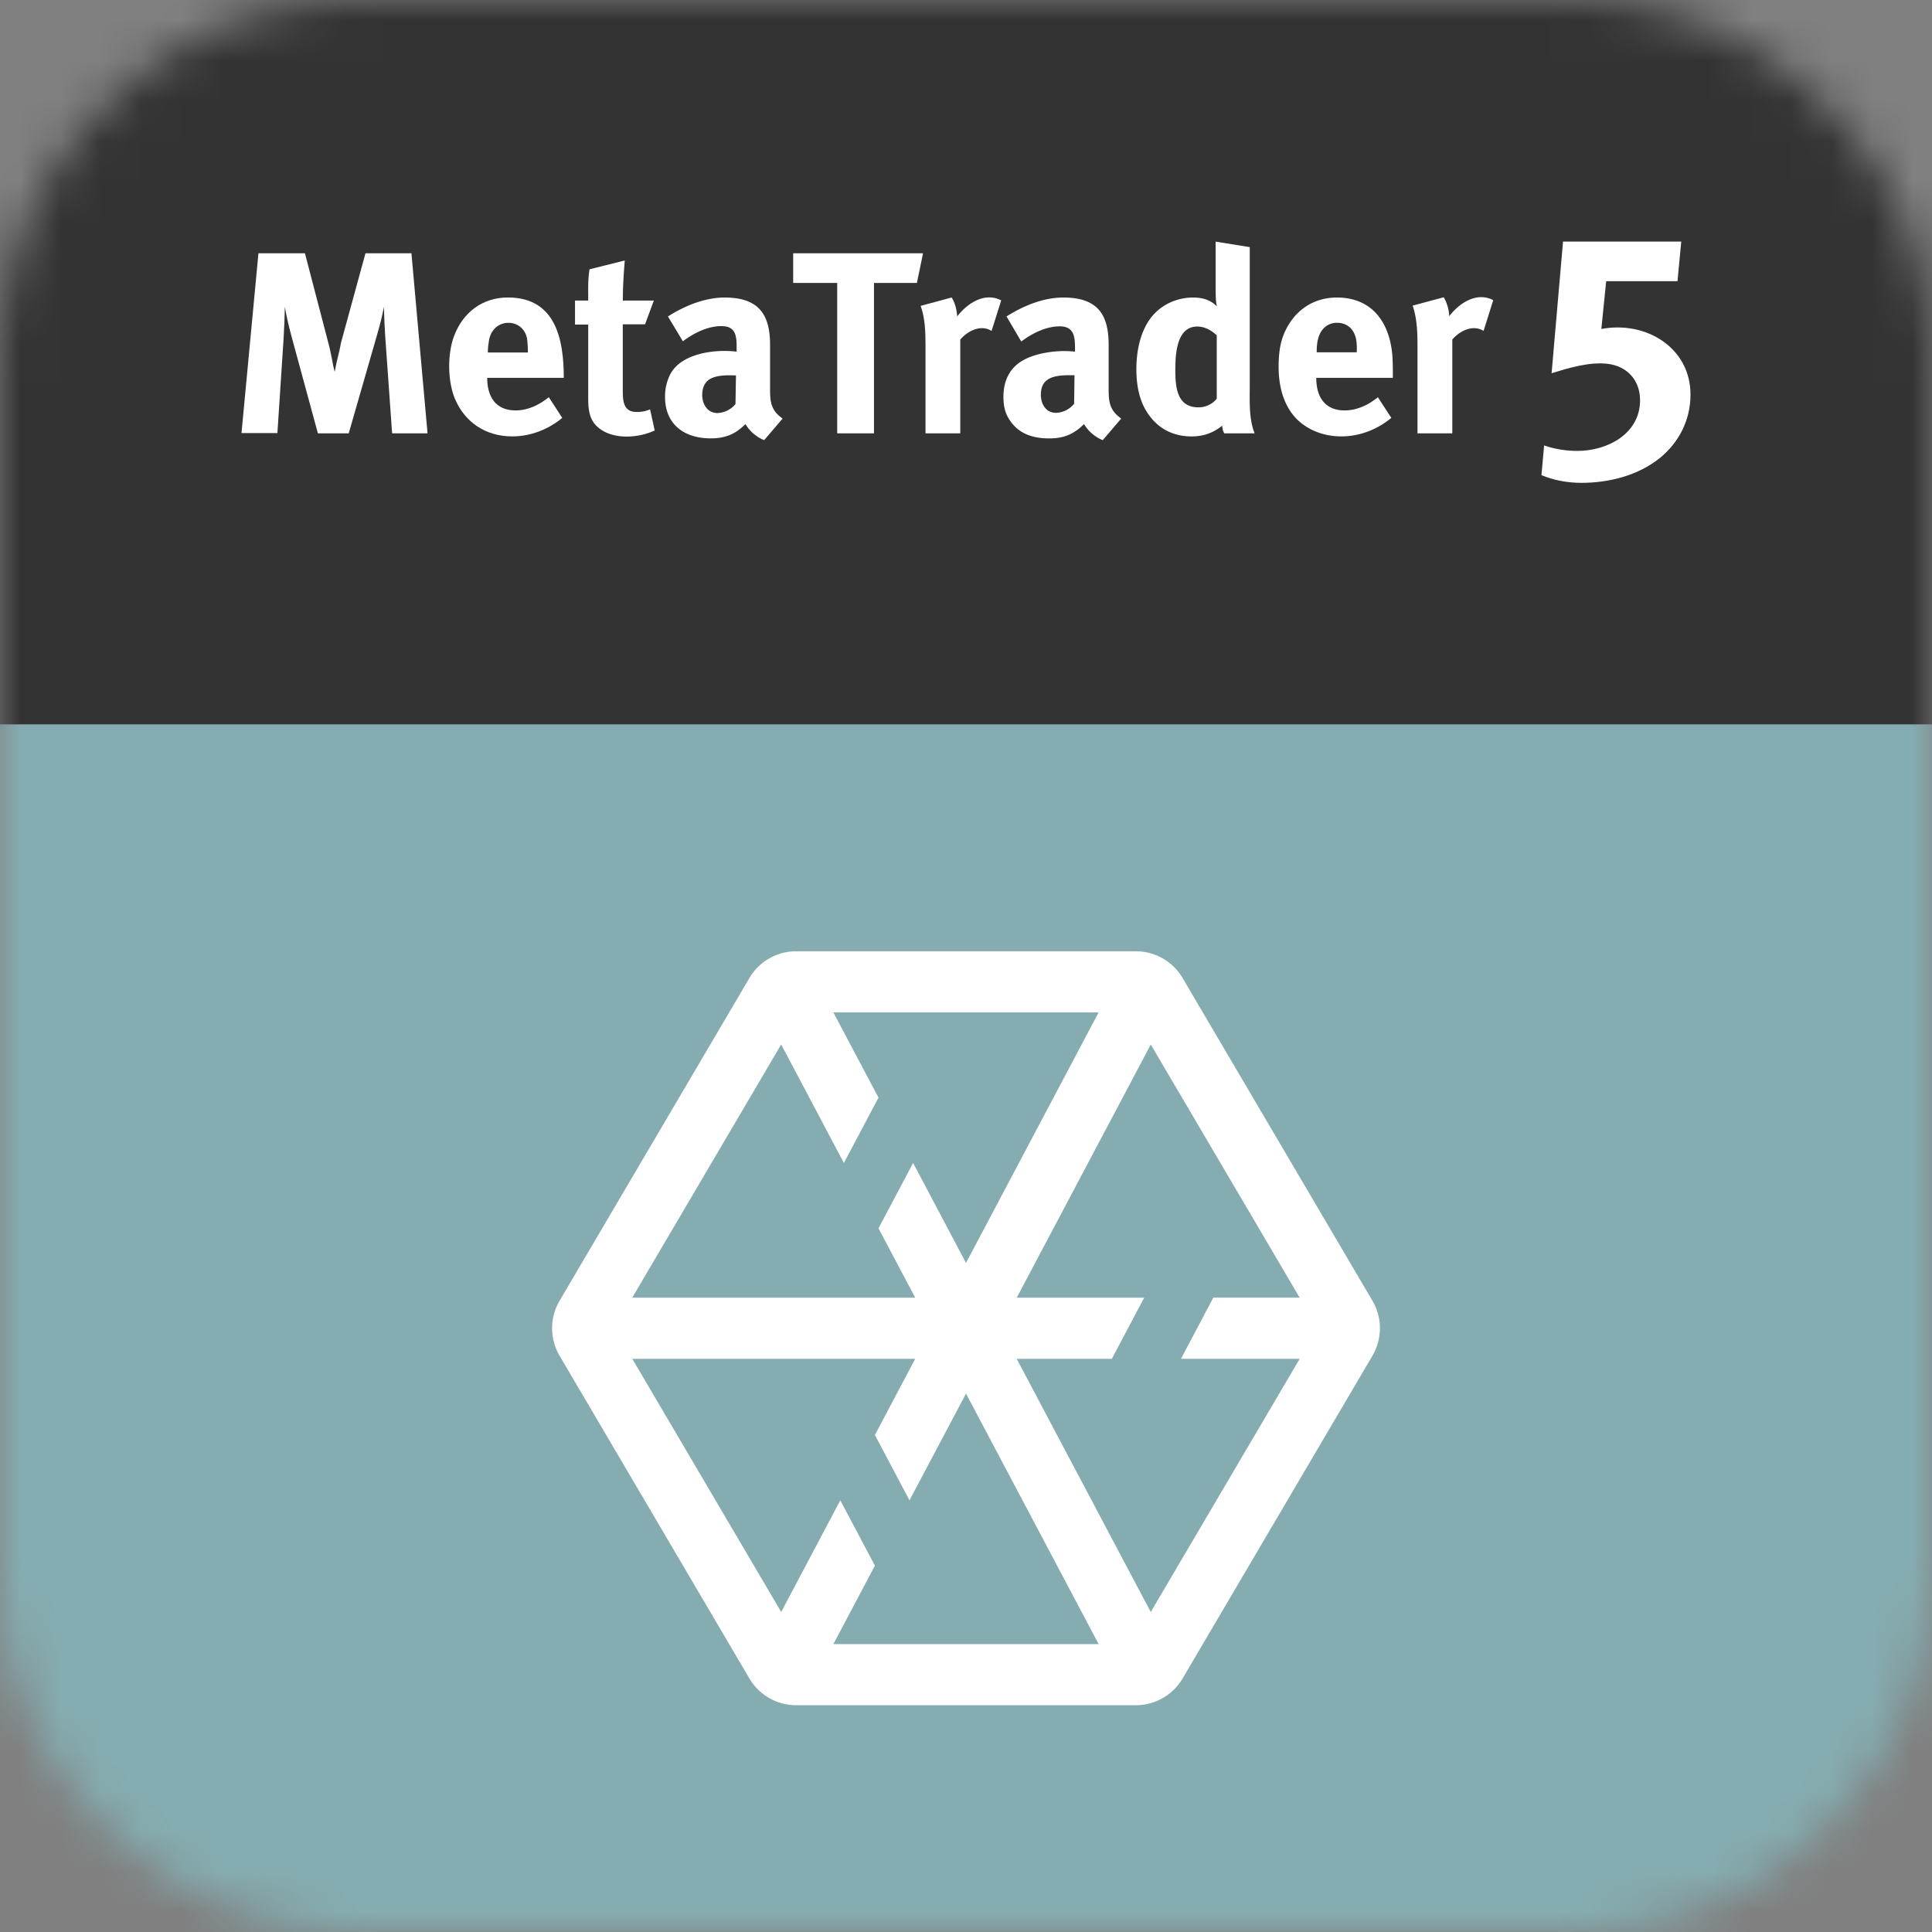<svg width="48" height="48" fill="none" xmlns="http://www.w3.org/2000/svg"><rect width="100%" height="100%" fill="#808080" stroke="none"/><g clip-path="url(#a)"><mask id="b" style="mask-type:alpha" maskUnits="userSpaceOnUse" x="0" y="0" width="48" height="48"><path d="M0 9a9 9 0 0 1 9-9h30a9 9 0 0 1 9 9v30a9 9 0 0 1-9 9H9a9 9 0 0 1-9-9V9Z" fill="#fff"/></mask><g mask="url(#b)"><path fill="#333" d="M0 0h48v18H0z"/><path d="m9.572 8.376.17 2.39h.88l-.4-4.474H9.08l-.607 2.22c-.022.123-.05.244-.08.364-.028.12-.057.24-.078.364-.029-.108-.05-.219-.07-.33-.025-.125-.049-.251-.084-.376l-.585-2.242H6.421L6 10.76h.892l.153-2.335c.016-.268.027-.536.032-.804.044.268.11.53.181.793l.64 2.352h.766l.705-2.45c.066-.23.126-.455.17-.69.005.252.016.498.033.75Z" fill="#fff"/><path fill-rule="evenodd" clip-rule="evenodd" d="M12.81 10.197c-.498 0-.706-.345-.706-.81h1.903c0-.951-.197-1.996-1.389-1.996-.623 0-1.11.361-1.335.952-.17.448-.164 1.121.017 1.559.252.601.777.94 1.427.94.454 0 .892-.17 1.242-.46l-.334-.513c-.24.191-.514.328-.825.328Zm-.176-2.177c.247 0 .438.18.465.427.011.104.017.208.017.311h-.996c0-.098.011-.196.028-.295.038-.252.224-.443.486-.443Z" fill="#fff"/><path d="M14.828 10.59c.36.345 1.017.302 1.438.105l-.115-.525a.799.799 0 0 1-.339.065c-.317 0-.339-.262-.339-.525V8.058h.553l.218-.59h-.77c0-.334.021-.662.048-.996l-.875.219c-.036.214-.035.432-.033.648v.129h-.328v.596h.328v1.788c0 .268.006.536.214.739Z" fill="#fff"/><path fill-rule="evenodd" clip-rule="evenodd" d="M18.52 10.536a.975.975 0 0 0 .465.4l.459-.537c-.29-.202-.312-.415-.312-.733V8.562c0-.75-.284-1.17-1.127-1.17-.497 0-.995.207-1.41.47l.371.617c.268-.202.613-.377.957-.377.329 0 .378.202.378.498v.137c-.52-.066-1.367.032-1.646.557a1.196 1.196 0 0 0-.132.57c0 .672.47 1.027 1.132 1.027.367 0 .613-.103.865-.355Zm-1.072-.678c-.011-.159.032-.323.147-.41.167-.135.477-.127.68-.121h.01l-.012.711a.608.608 0 0 1-.448.224c-.23 0-.361-.19-.377-.404Z" fill="#fff"/><path d="M21.714 7.03h1.066l.153-.738h-3.227v.738H20.8v3.736h.914V7.03ZM24.875 7.462l-.24.76c-.263-.17-.597 0-.777.214v2.33h-.864V8.567c0-.323-.011-.662-.12-.968l.77-.208c.088.142.126.306.137.47.252-.328.684-.612 1.094-.399Z" fill="#fff"/><path fill-rule="evenodd" clip-rule="evenodd" d="M26.932 10.536a.975.975 0 0 0 .465.4l.459-.537c-.284-.202-.312-.404-.312-.733V8.562c0-.777-.3-1.17-1.127-1.17-.497 0-.995.207-1.41.47l.366.623c.268-.202.612-.377.957-.377.38 0 .379.301.378.585v.044c-.372-.044-.86.01-1.204.17-.4.185-.574.524-.574.956 0 .192.033.35.098.476.214.41.585.553 1.04.553.355 0 .607-.099.864-.356Zm-1.072-.727c0-.137.032-.274.147-.361.159-.128.445-.127.647-.126h.042l-.01.71a.608.608 0 0 1-.449.225c-.252 0-.377-.219-.377-.448ZM30.366 10.574c0 .066.017.132.05.192h.755c-.128-.318-.125-.697-.122-1.045l.001-.159V6.14l-.848-.137v1.132c0 .159 0 .317.028.476-.153-.164-.367-.219-.585-.219-.4 0-.783.17-1.034.481-.285.361-.378.854-.378 1.302 0 .421.082.859.356 1.193.252.322.613.475 1.017.475.29 0 .536-.087.76-.268Zm-.623-2.461c.186 0 .345.088.481.213h.006v1.581a.583.583 0 0 1-.46.213c-.547 0-.569-.541-.569-.94 0-.367.028-1.067.542-1.067Z" fill="#fff"/><path d="M36.082 8.436c.18-.214.514-.383.777-.214l.24-.765c-.41-.214-.842.07-1.093.399a1.02 1.02 0 0 0-.137-.47l-.772.207c.105.307.12.651.12.969v2.204h.865v-2.33Z" fill="#fff"/><path fill-rule="evenodd" clip-rule="evenodd" d="M33.407 10.197c-.497 0-.705-.345-.705-.81h1.903c0-.175 0-.35-.01-.525-.06-.847-.504-1.47-1.379-1.47-.629 0-1.11.366-1.335.95-.076.198-.114.455-.114.766 0 .47.109.947.443 1.297.295.295.7.437 1.115.437.454 0 .892-.17 1.242-.46l-.334-.513c-.235.191-.52.328-.825.328Zm-.18-2.177c.142 0 .274.06.361.17.126.164.126.372.12.563h-.995c0-.202.022-.416.153-.574a.449.449 0 0 1 .361-.159Z" fill="#fff"/><path d="M41.24 11.378c.481-.393.76-.951.76-1.575 0-1.165-1.105-1.838-2.215-1.63l.12-1.187h1.772l.093-.984h-2.937l-.284 3.27h.002c.389-.12.95-.295 1.414-.23.476.066.782.417.782.903 0 .826-.803 1.258-1.558 1.258-.268 0-.558-.043-.826-.136l-.066.738c.312.131.657.191.99.191.69 0 1.406-.18 1.953-.618Z" fill="#fff"/><path fill="#85ACB0" d="M0 18h48v30H0z"/><path fill-rule="evenodd" clip-rule="evenodd" d="M18.618 24.3a1.35 1.35 0 0 1 1.164-.666h8.436c.479 0 .922.253 1.164.666l4.715 8.015a1.35 1.35 0 0 1 0 1.37L29.382 41.7a1.35 1.35 0 0 1-1.164.666h-8.436a1.35 1.35 0 0 1-1.164-.666l-4.715-8.016a1.35 1.35 0 0 1 0-1.368l4.715-8.016Zm.79 1.65-3.7 6.29h7.03l-.912-1.723.86-1.623L24 31.377l3.295-6.224h-6.59l1.121 2.118-.86 1.623-1.557-2.943Zm-3.7 7.81h7.03l-1.001 1.892.859 1.623L24 34.623l3.295 6.224h-6.59l1.032-1.949-.86-1.623-1.468 2.774-3.7-6.29Zm12.883-7.81-3.33 6.29h3.166l-.804 1.52H25.26l3.33 6.29 3.7-6.29h-2.95l.804-1.52h2.146l-3.7-6.29Z" fill="#fff"/></g></g><defs><clipPath id="a"><path fill="#fff" d="M0 0h48v48H0z"/></clipPath></defs></svg>